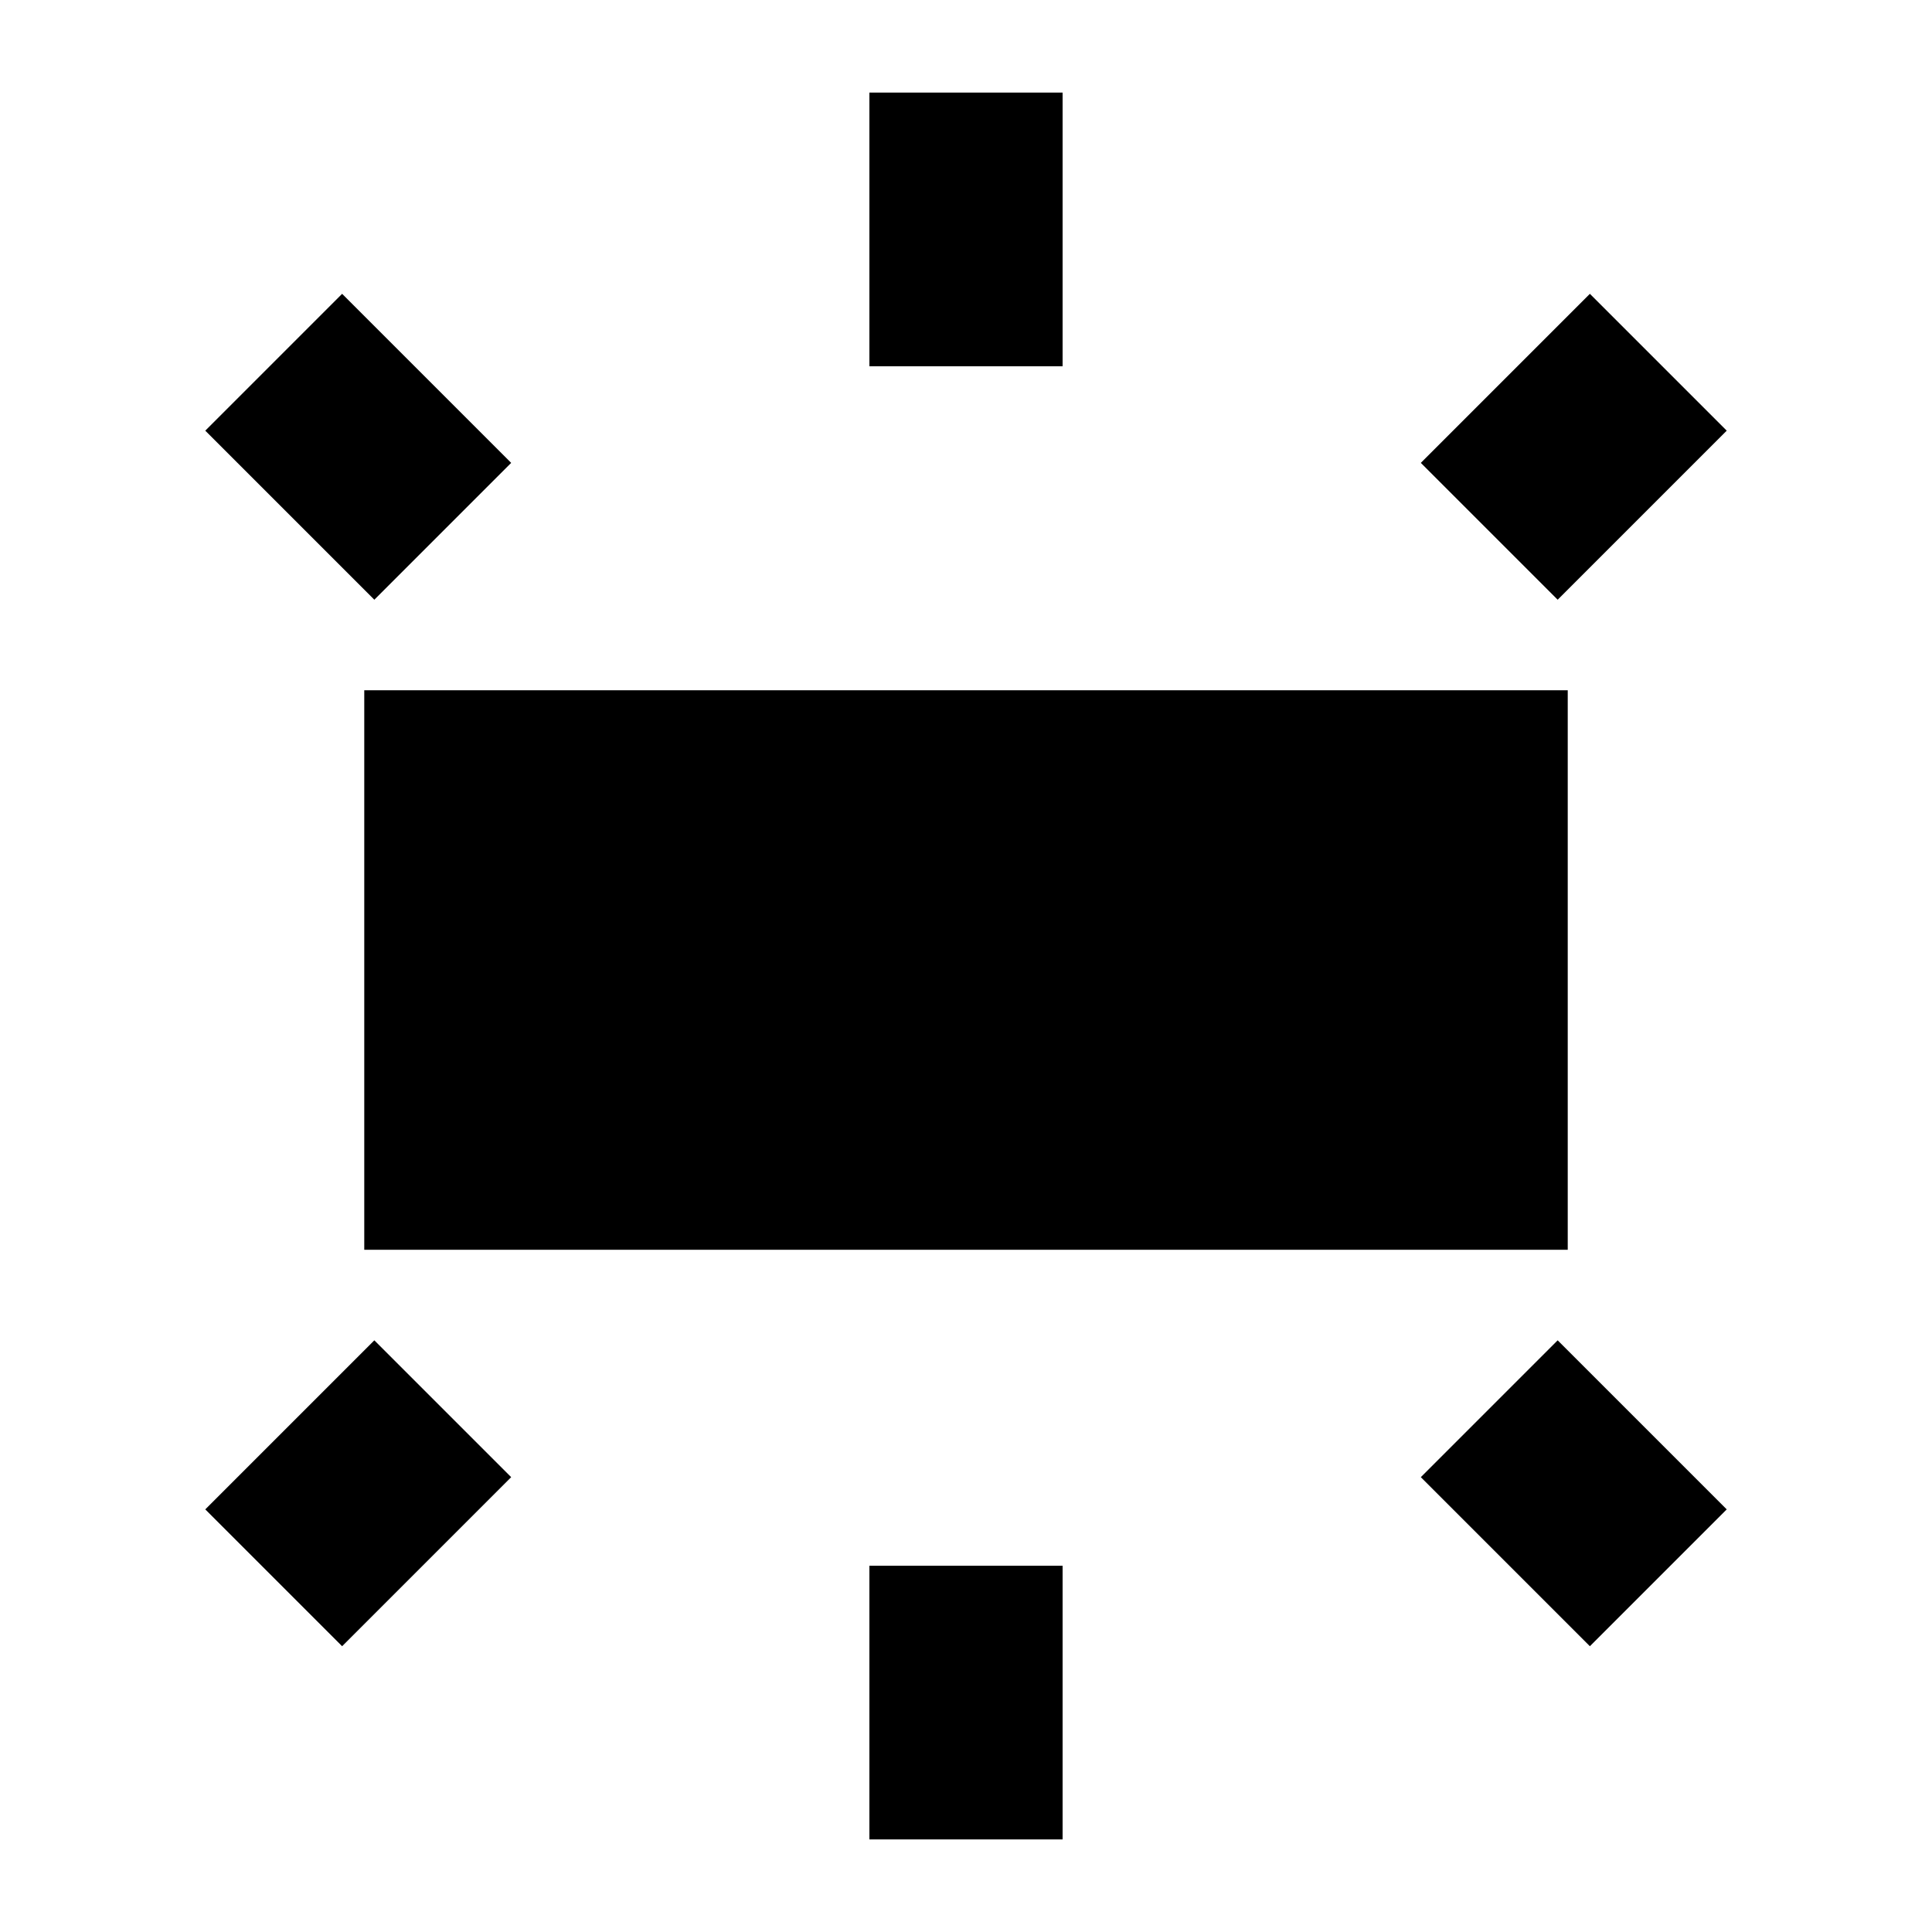 <svg xmlns="http://www.w3.org/2000/svg" height="24" width="24"><path d="M4.525 15.525V8.575H19.475V15.525ZM10.8 4.55V1.15H13.2V4.55ZM19.35 7.45 17.65 5.75 19.75 3.65 21.45 5.35ZM10.8 22.85V19.45H13.2V22.85ZM19.75 20.45 17.65 18.35 19.35 16.65 21.45 18.75ZM4.65 7.45 2.55 5.35 4.25 3.65 6.35 5.75ZM4.25 20.45 2.55 18.75 4.65 16.65 6.35 18.35Z"/></svg>